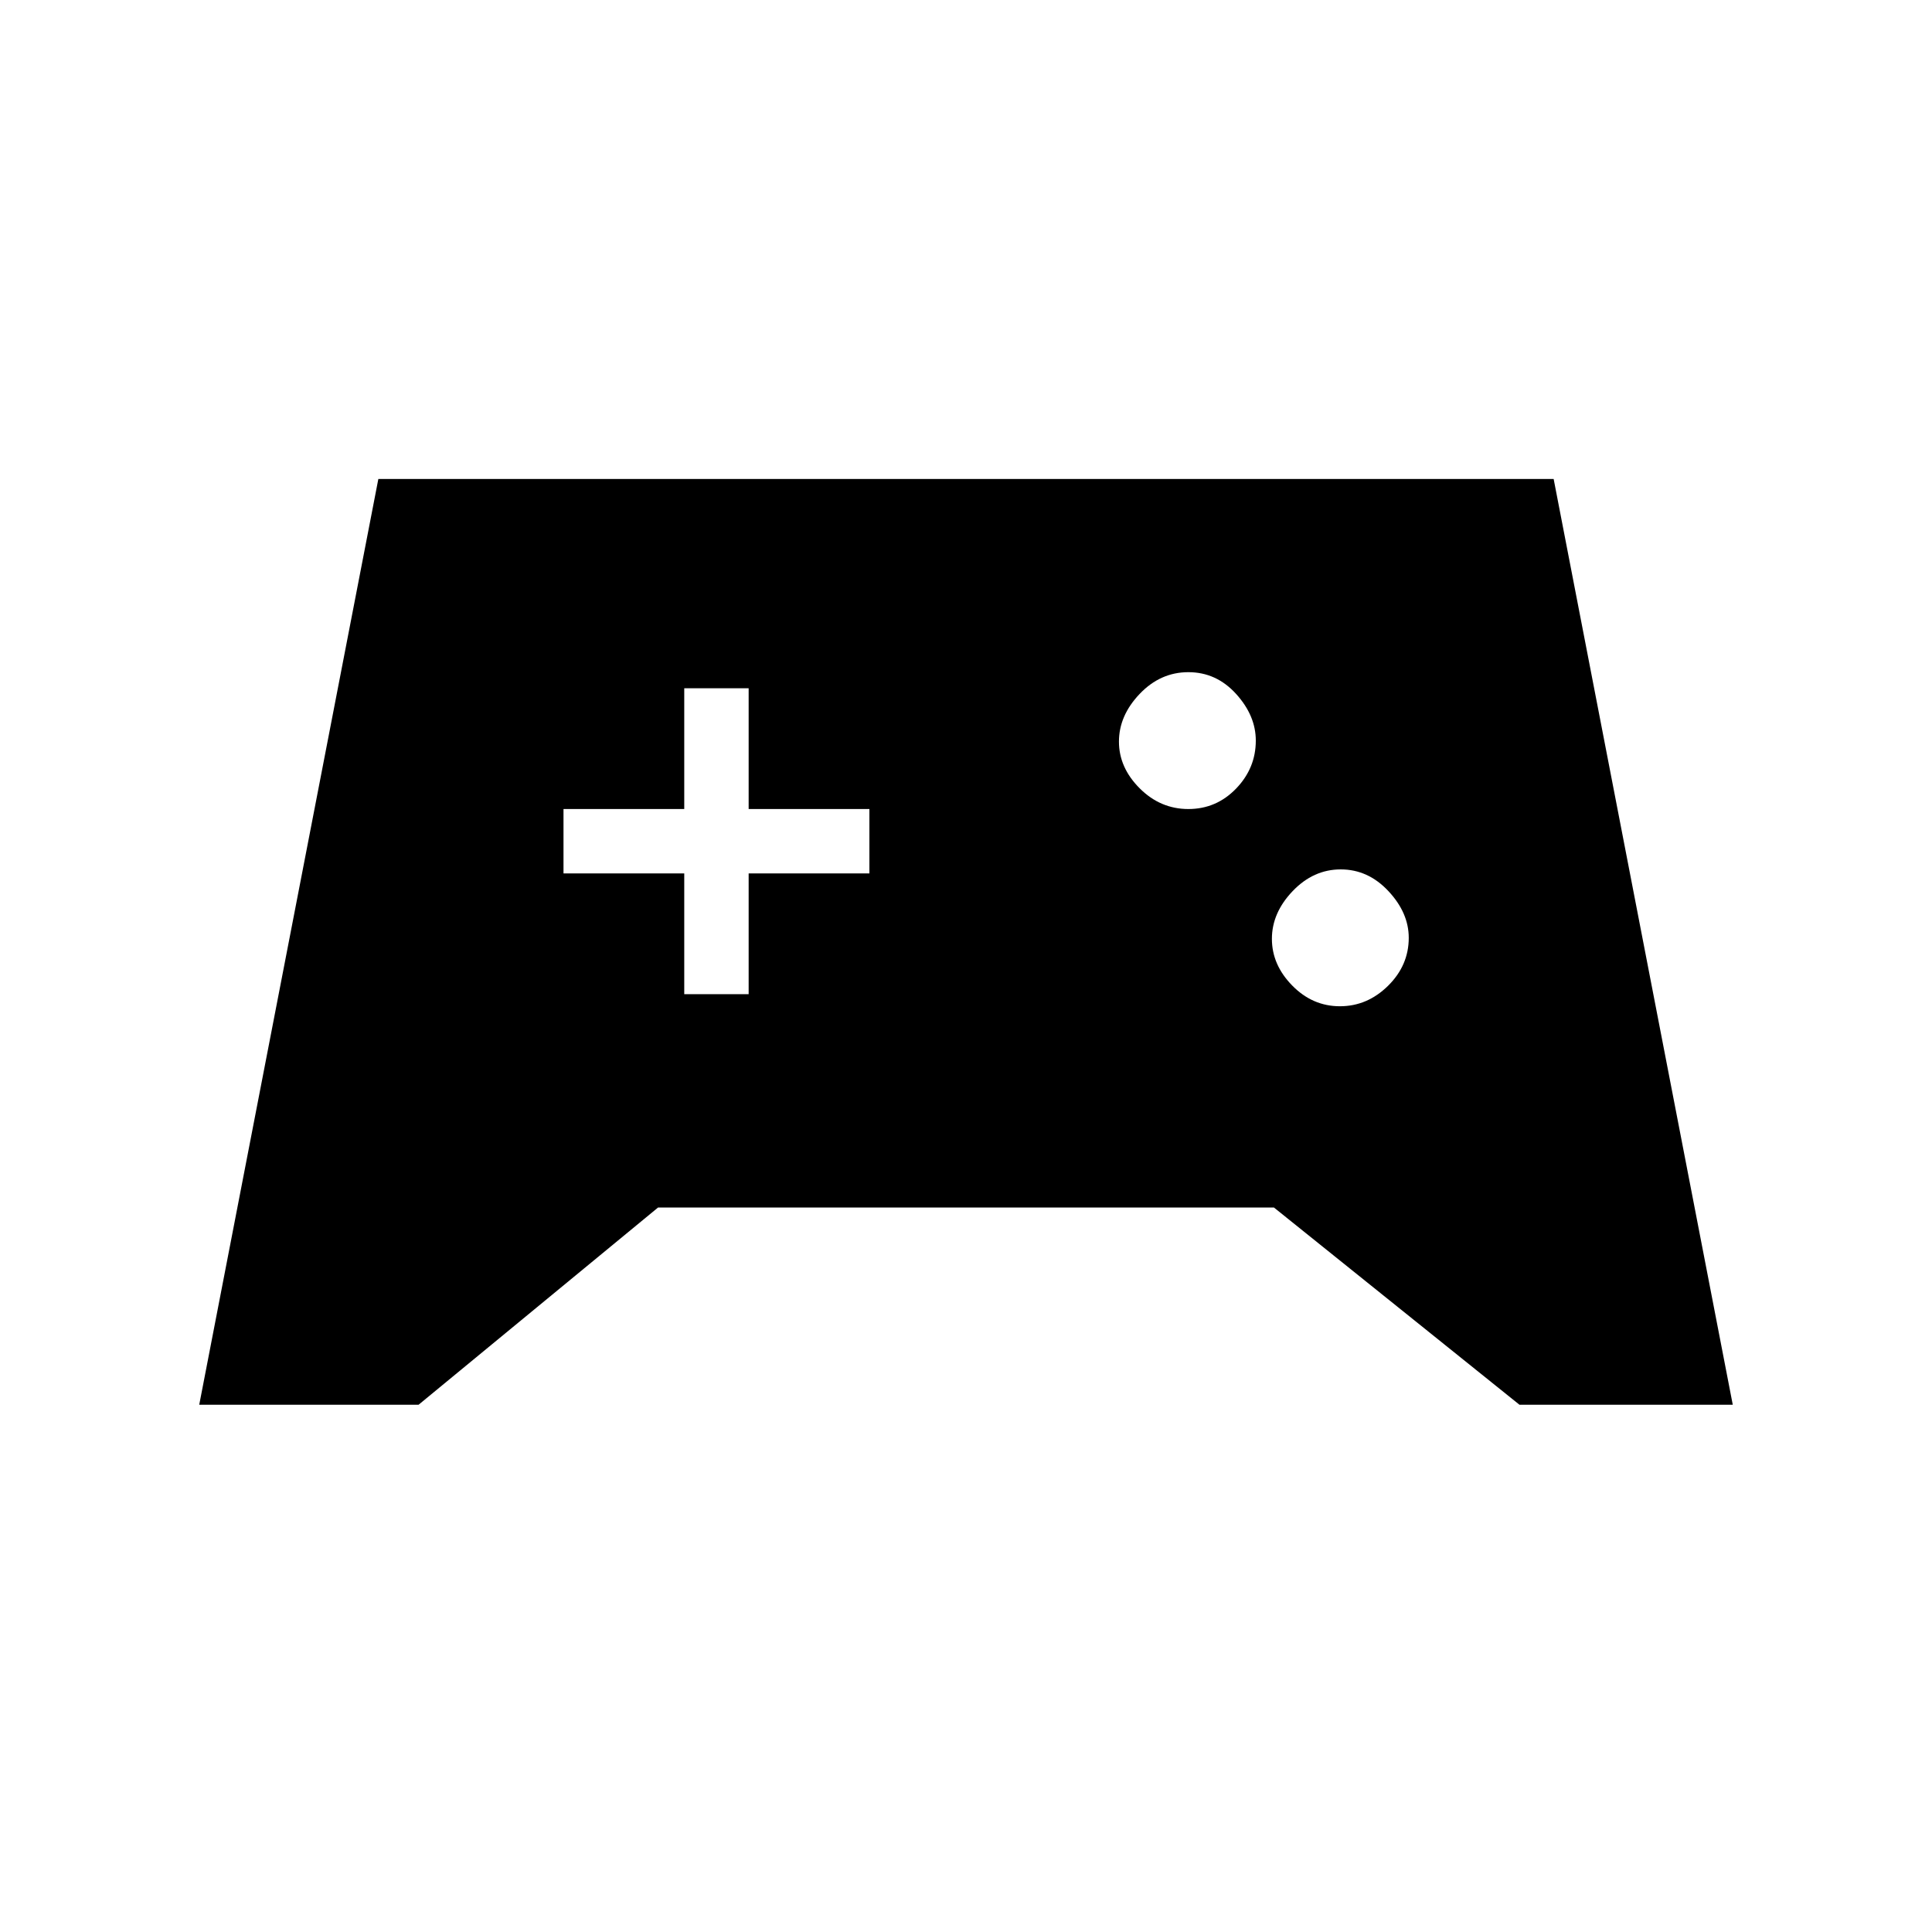 <svg xmlns="http://www.w3.org/2000/svg" height="20" viewBox="0 -960 960 960" width="20"><path d="m99-262 89-460h584l89 460H755l-122-98H327l-119 98H99Zm566.79-198q13.61 0 23.91-10.15T700-494q0-12.4-10.09-23.2-10.09-10.8-23.7-10.8t-23.91 10.8Q632-506.4 632-493.5q0 12.9 10.09 23.2 10.09 10.3 23.7 10.3Zm-75.3-98q13.91 0 23.71-10.15T624-592q0-12.4-9.8-23.2-9.8-10.8-23.71-10.8t-24.2 10.8Q556-604.4 556-591.5q0 12.9 10.29 23.2 10.29 10.3 24.2 10.3ZM340-466h32v-60h60v-32h-60v-60h-32v60h-60v32h60v60Z"/></svg>